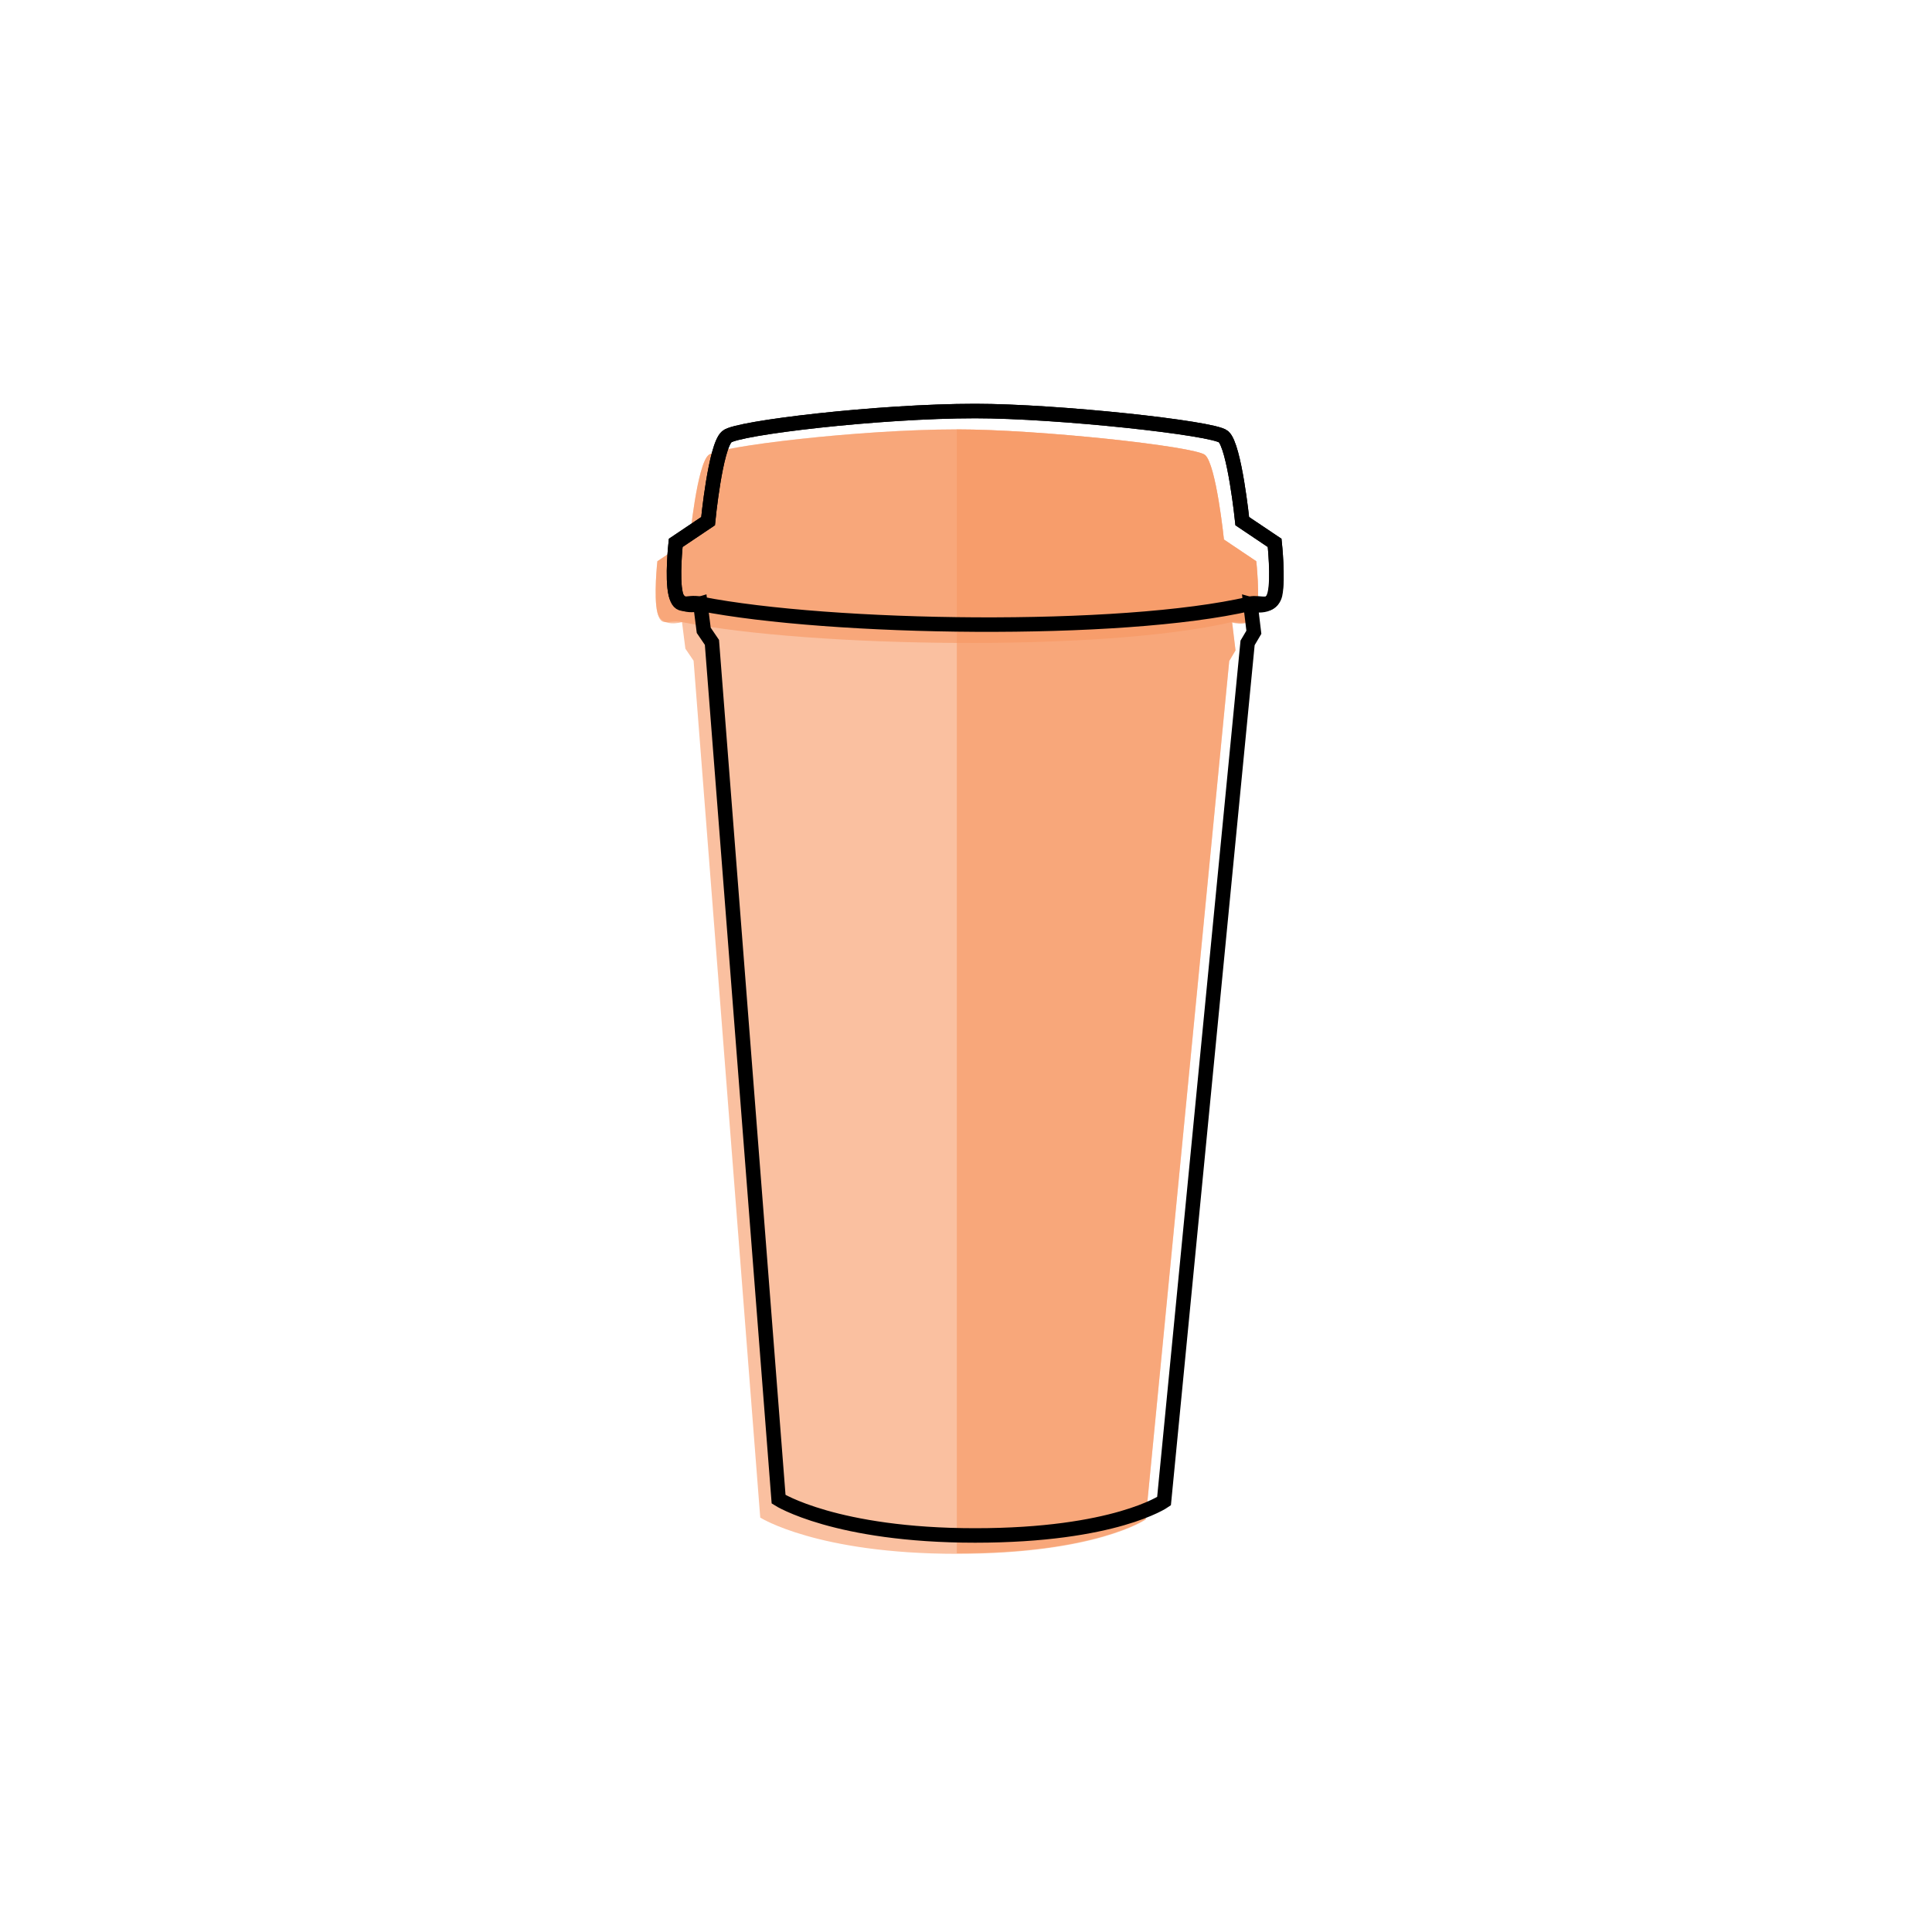 <?xml version="1.0" encoding="utf-8"?>
<!-- Generator: Adobe Illustrator 19.1.0, SVG Export Plug-In . SVG Version: 6.00 Build 0)  -->
<svg version="1.1" xmlns="http://www.w3.org/2000/svg" xmlns:xlink="http://www.w3.org/1999/xlink" x="0px" y="0px"
	 viewBox="0 0 400 400" style="enable-background:new 0 0 400 400;" xml:space="preserve">
<style type="text/css">
	.st0{fill:#F79761;}
	.st1{fill:#F79661;}
	.st2{opacity:0.6;fill:#F79661;}
	.st3{opacity:0.39;fill:#D07F52;}
	.st4{fill:none;}
	.st5{fill:none;stroke:#000000;stroke-width:3;stroke-miterlimit:10;}
	.st6{opacity:0.63;}
	.st7{opacity:0.52;}
	.st8{opacity:0.62;}
	.st9{fill:none;stroke:#000000;stroke-width:3.659;stroke-miterlimit:10;}
	.st10{opacity:0.59;}
	.st11{opacity:0.51;}
	.st12{opacity:0.6;}
	.st13{opacity:0.51;fill:#F79661;}
	.st14{fill:none;stroke:#000000;stroke-width:2.698;stroke-miterlimit:10;}
	.st15{opacity:0.61;fill:#F79761;}
	.st16{opacity:0.61;fill:none;stroke:#000000;stroke-width:4;stroke-miterlimit:10;}
	.st17{fill:none;stroke:#000000;stroke-width:4;stroke-miterlimit:10;}
	.st18{opacity:0.43;fill:#793919;}
	.st19{opacity:0.68;fill:#793919;}
	.st20{fill:none;stroke:#000000;stroke-width:2;stroke-miterlimit:10;}
	.st21{fill:none;stroke:#000000;stroke-width:4.235;stroke-miterlimit:10;}
	.st22{fill:none;stroke:#000000;stroke-width:2.547;stroke-miterlimit:10;}
	.st23{fill:none;stroke:#414042;stroke-width:2.89;stroke-miterlimit:10;}
	.st24{fill:none;stroke:#414042;stroke-width:1.066;stroke-miterlimit:10;}
	.st25{fill:none;stroke:#000000;stroke-width:1.248;stroke-miterlimit:10;}
	.st26{fill:none;stroke:#414042;stroke-width:1.5;stroke-miterlimit:10;}
	.st27{fill:none;stroke:#414042;stroke-width:1.487;stroke-miterlimit:10;}
	.st28{fill:none;stroke:#414042;stroke-width:1.046;stroke-miterlimit:10;}
	.st29{fill:#FFFFFF;}
	.st30{fill:none;stroke:#414042;stroke-width:12.155;stroke-miterlimit:10;}
	.st31{opacity:0.8;fill:#F79661;}
	.st32{opacity:0.68;fill:#F79661;}
	.st33{fill:none;stroke:#414042;stroke-width:3;stroke-miterlimit:10;}
</style>
<g id="Layer_4">
</g>
<g id="Layer_1">
</g>
<g id="_x3C_Layer_x3E_">
	<g>
		<path class="st2" d="M260.1,116.2l-6.7-4.5c0,0-1.6-15.5-3.9-17.5c-2.1-1.8-34.4-5.3-51.4-5.3c-20,0-49.4,3.5-51.4,5.3
			c-2.4,2-3.9,17.5-3.9,17.5l-6.7,4.5c0,0-0.8,7.3,0,10.6c0.8,3.3,5.1,2,5.1,2l0.7,5.5l1.7,2.5l13.8,177.4c0,0,11.8,7.5,40.7,7.5
			c28.9,0,39.1-7.1,39.1-7.1l17.3-177.7l1.3-2.2l-0.7-5.8c0,0,4.3,1.2,5.1-2C260.9,123.6,260.1,116.2,260.1,116.2z"/>
		<path class="st2" d="M260.1,116.2l-6.7-4.5c0,0-1.6-15.5-3.9-17.5c-2.1-1.8-34.4-5.3-51.4-5.3c-20,0-49.4,3.5-51.4,5.3
			c-2.4,2-3.9,17.5-3.9,17.5l-6.7,4.5c0,0-0.8,7.3,0,10.6c0.8,3.3,2.1,1.4,5.1,2c27,5.3,87.1,6.2,113.8,0c2.2-0.5,4.3,1.2,5.1-2
			C260.9,123.6,260.1,116.2,260.1,116.2z"/>
		<path class="st2" d="M260.1,116.2l-6.7-4.5c0,0-1.6-15.5-3.9-17.5c-2.1-1.8-34.4-5.3-51.4-5.3v232.7c28.9,0,39.1-7.1,39.1-7.1
			l17.3-177.7l1.3-2.2l-0.7-5.8c0,0,4.3,1.2,5.1-2C260.9,123.6,260.1,116.2,260.1,116.2z"/>
	</g>
	<g>
		<path class="st5" d="M263.9,112.4l-6.7-4.5c0,0-1.6-15.5-3.9-17.5c-2.1-1.8-34.4-5.3-51.4-5.3c-20,0-49.4,3.5-51.4,5.3
			c-2.4,2-3.9,17.5-3.9,17.5l-6.7,4.5c0,0-0.8,7.3,0,10.6c0.8,3.3,5.1,2,5.1,2l0.7,5.5l1.7,2.5l13.8,177.4c0,0,11.8,7.5,40.7,7.5
			c28.9,0,39.1-7.1,39.1-7.1l17.3-177.7l1.3-2.2l-0.7-5.8c0,0,4.3,1.2,5.1-2C264.7,119.8,263.9,112.4,263.9,112.4z"/>
		<path class="st5" d="M263.9,112.4l-6.7-4.5c0,0-1.6-15.5-3.9-17.5c-2.1-1.8-34.4-5.3-51.4-5.3c-20,0-49.4,3.5-51.4,5.3
			c-2.4,2-3.9,17.5-3.9,17.5l-6.7,4.5c0,0-0.8,7.3,0,10.6c0.8,3.3,2.1,1.4,5.1,2c27,5.3,87.1,6.2,113.8,0c2.2-0.5,4.3,1.2,5.1-2
			C264.7,119.8,263.9,112.4,263.9,112.4z"/>
	</g>
</g>
<g id="Layer_2">
</g>
<g id="Isolation_Mode">
</g>
</svg>
